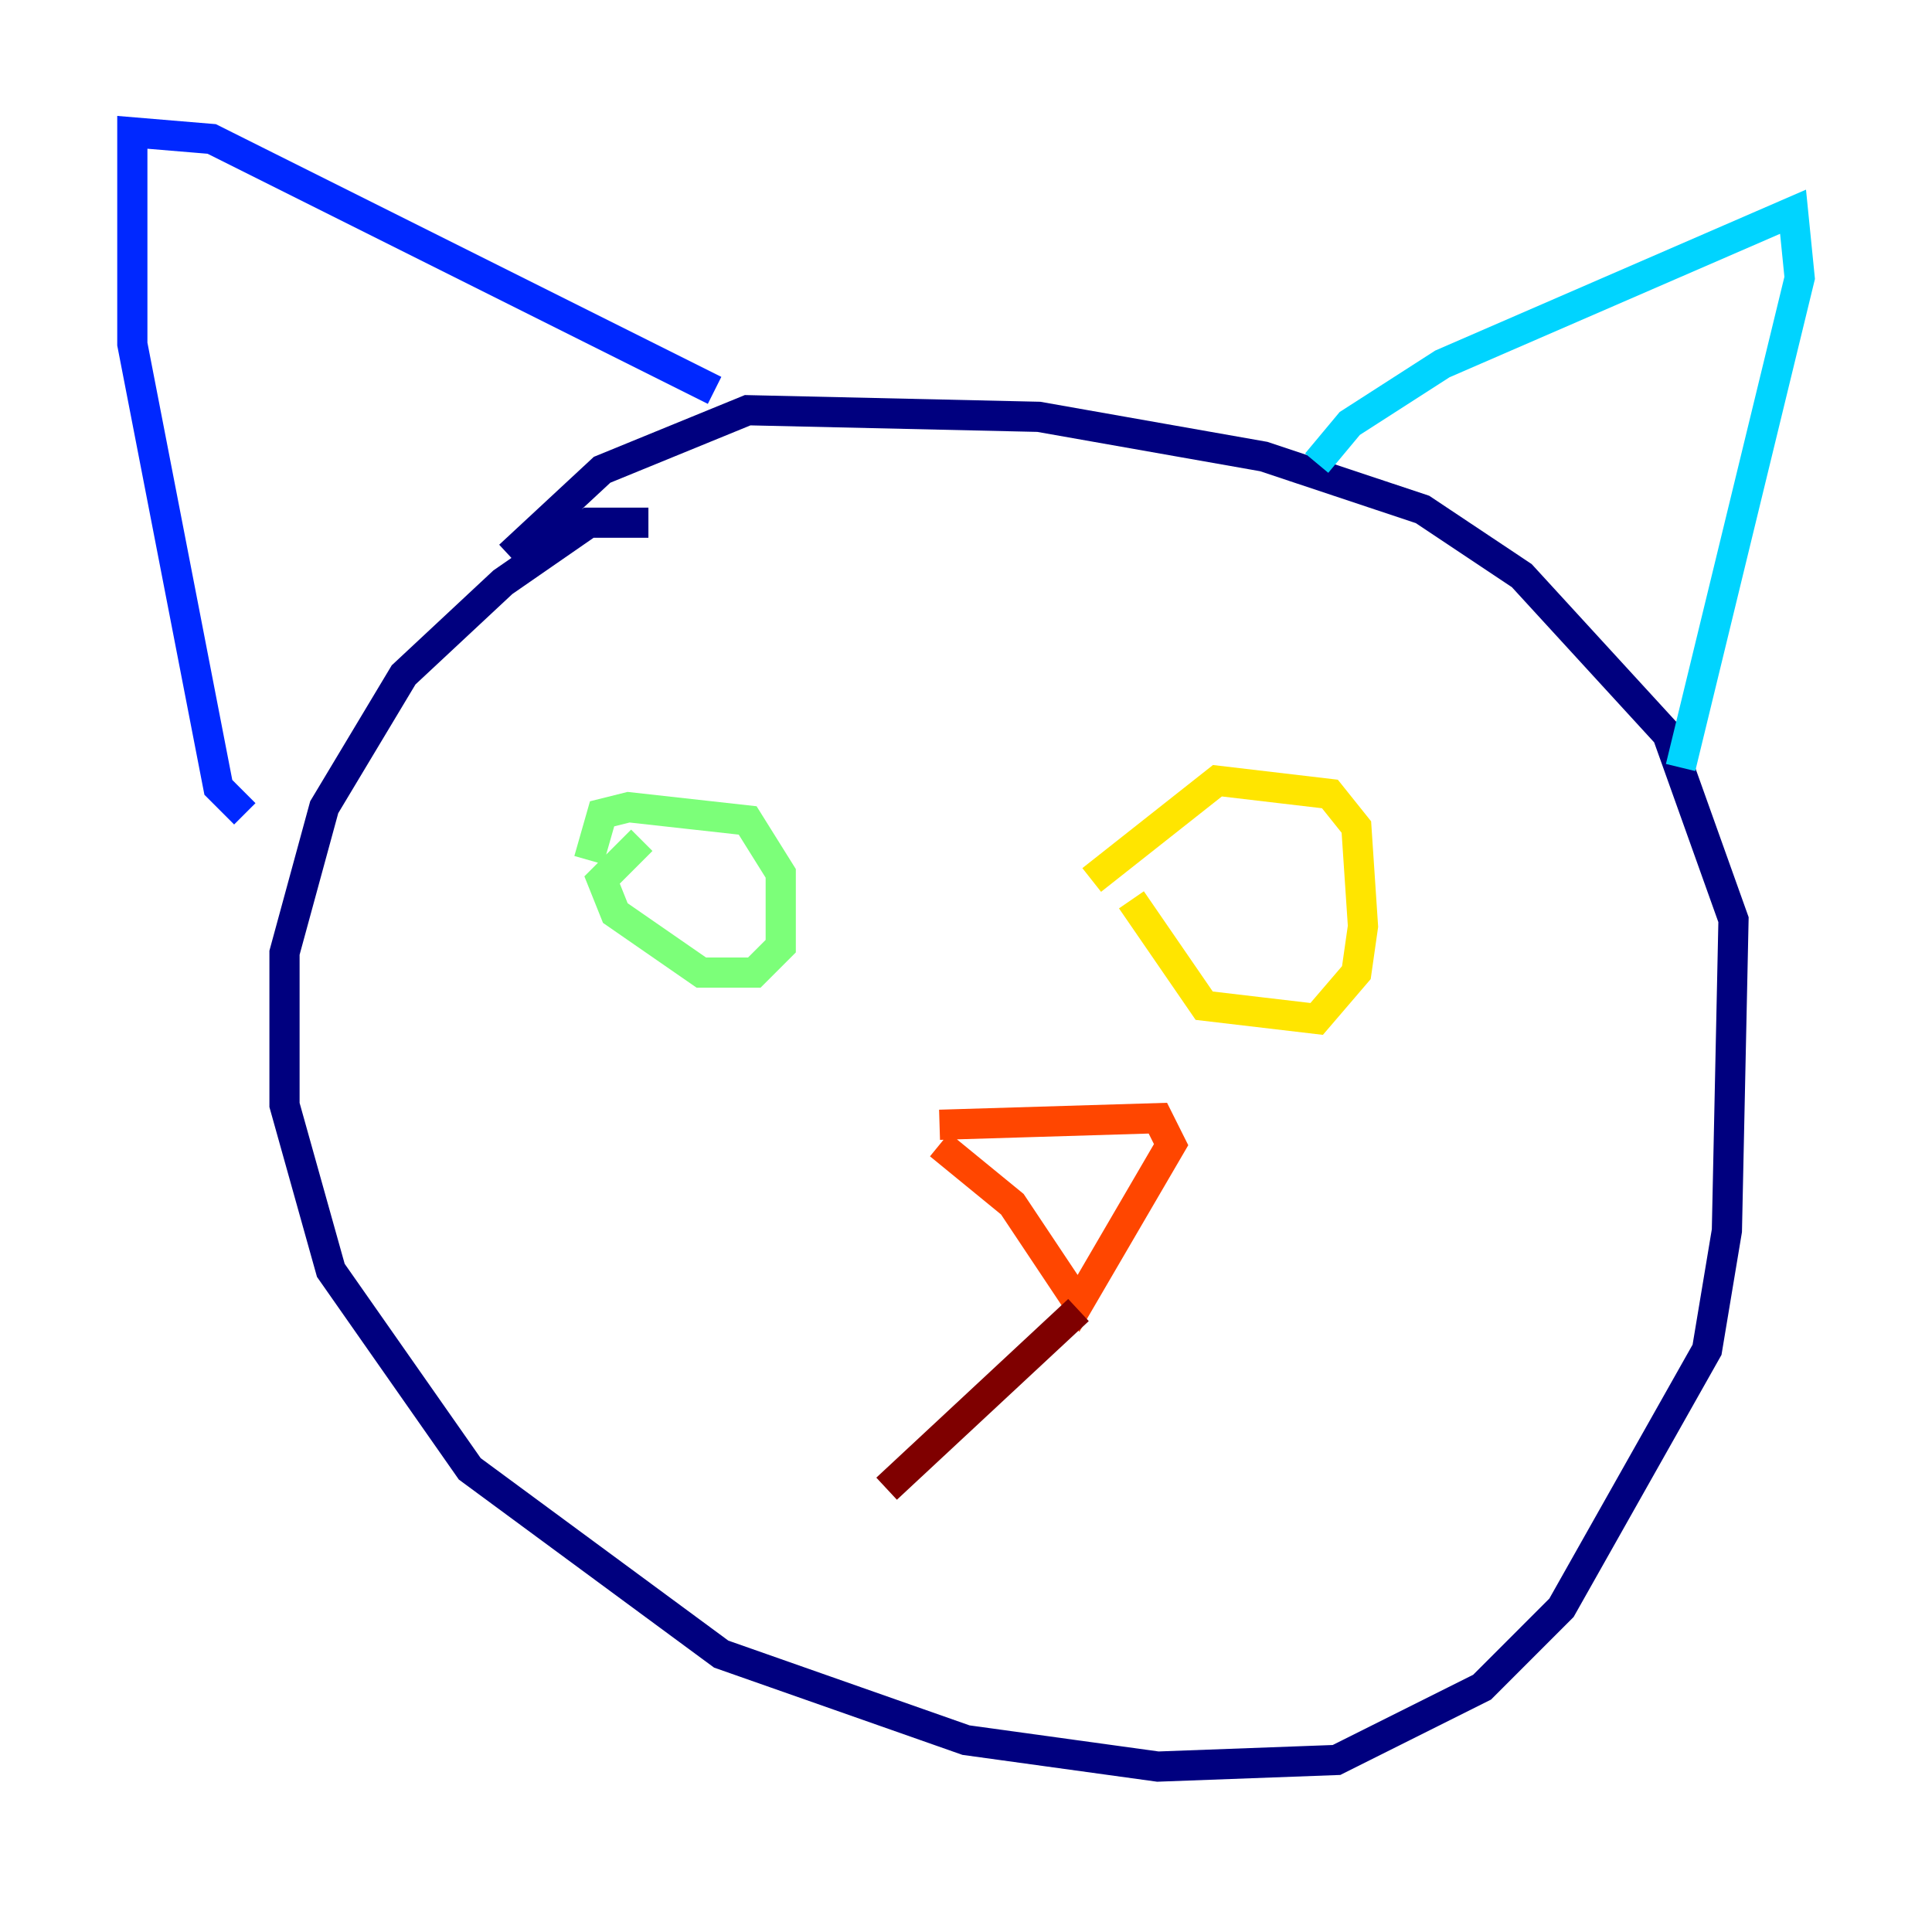 <?xml version="1.0" encoding="utf-8" ?>
<svg baseProfile="tiny" height="128" version="1.2" viewBox="0,0,128,128" width="128" xmlns="http://www.w3.org/2000/svg" xmlns:ev="http://www.w3.org/2001/xml-events" xmlns:xlink="http://www.w3.org/1999/xlink"><defs /><polyline fill="none" points="42.959,34.63 39.014,34.63 33.315,38.575 26.74,44.712 21.48,53.48 18.849,63.123 18.849,73.206 21.918,84.164 31.123,97.315 47.781,109.589 64.0,115.288 76.712,117.041 88.548,116.603 98.192,111.781 103.452,106.52 113.096,89.425 114.411,81.534 114.849,60.931 110.466,48.657 100.822,38.137 94.247,33.753 83.726,30.247 68.822,27.616 49.534,27.178 39.89,31.123 33.753,36.822" stroke="#00007f" stroke-width="2" /><polyline fill="none" points="16.219,53.918 14.466,52.164 8.767,22.794 8.767,8.767 14.027,9.206 47.343,25.863" stroke="#0028ff" stroke-width="2" /><polyline fill="none" points="87.233,30.685 89.425,28.055 95.562,24.11 118.794,14.027 119.233,18.411 111.343,50.849" stroke="#00d4ff" stroke-width="2" /><polyline fill="none" points="42.52,55.671 39.89,58.301 40.767,60.493 46.466,64.438 49.973,64.438 51.726,62.685 51.726,57.863 49.534,54.356 41.644,53.48 39.89,53.918 39.014,56.986" stroke="#7cff79" stroke-width="2" /><polyline fill="none" points="74.959,59.616 79.781,66.63 87.233,67.507 89.863,64.438 90.301,61.37 89.863,54.794 88.11,52.603 80.657,51.726 72.329,58.301" stroke="#ffe500" stroke-width="2" /><polyline fill="none" points="62.247,74.52 76.712,74.082 77.589,75.836 71.452,86.356 67.069,79.781 62.247,75.836" stroke="#ff4600" stroke-width="2" /><polyline fill="none" points="71.452,86.794 58.74,98.63" stroke="#7f0000" stroke-width="2" /></svg>